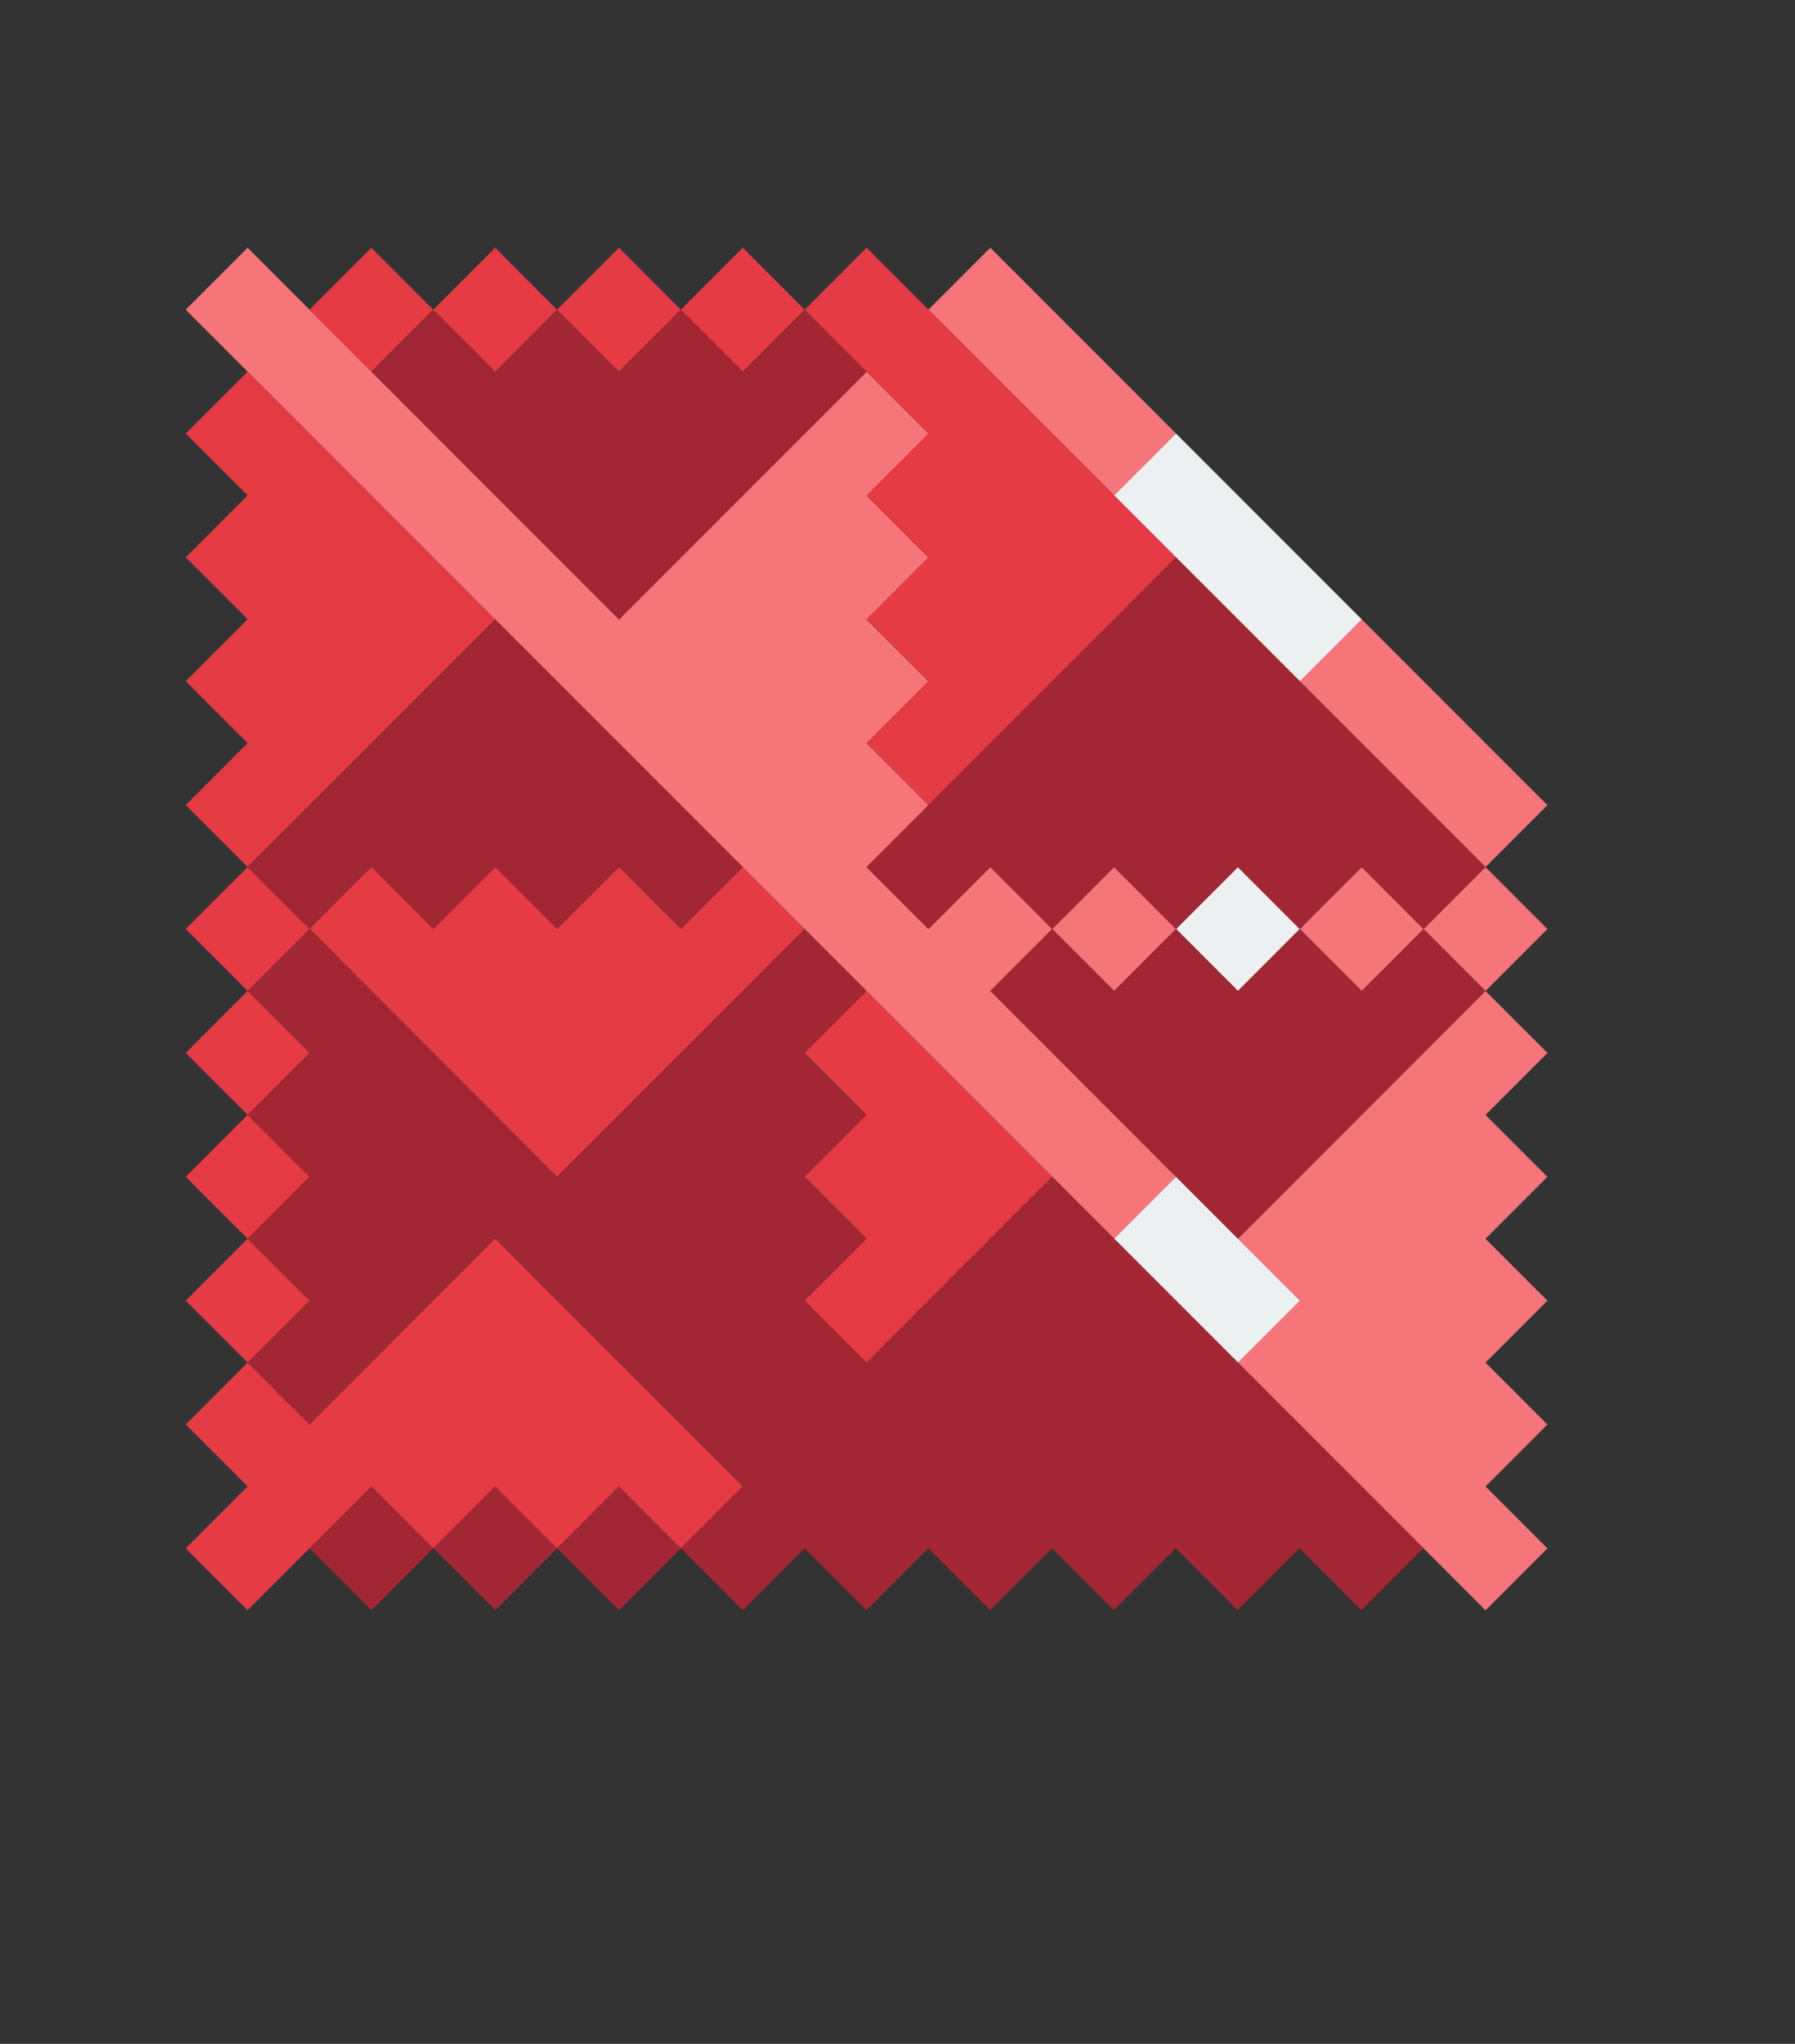 <svg xmlns="http://www.w3.org/2000/svg" width="139.483" height="158.722" viewBox="0 0 139.483 158.722">
  <rect x="0" y="0" width="139.483" height="158.722" fill="#333333" stroke="none"/>
  <g id="di2" transform="translate(353.568 -487.624) rotate(45)">
    <path id="Path_53408" data-name="Path 53408" d="M203.624,583.208v-6.8h-6.8v6.8h-6.8v-6.8h-6.8v-6.8h-6.8v-6.8h-6.8V556h-6.8v27.208H122v6.8H224.03v-6.8Z" transform="translate(0 11.605)" fill="#f6757a"/>
    <path id="Path_53409" data-name="Path 53409" d="M165.208,576.406h-6.8v-6.8h-6.8v-6.8h-6.8V556H138v27.208h6.8v6.8H172.01v-6.8h-6.8Z" transform="translate(92.832 11.605)" fill="#f6757a"/>
    <rect id="Rectangle_33838" data-name="Rectangle 33838" width="6.802" height="6.802" transform="translate(203.624 581.208)" fill="#f6757a"/>
    <rect id="Rectangle_33839" data-name="Rectangle 33839" width="6.802" height="6.802" transform="translate(217.228 567.604)" fill="#f6757a"/>
    <rect id="Rectangle_33840" data-name="Rectangle 33840" width="6.802" height="6.802" transform="translate(224.03 560.802)" fill="#f6757a"/>
    <rect id="Rectangle_33841" data-name="Rectangle 33841" width="20.406" height="6.802" transform="translate(203.624 554)" fill="#f6757a"/>
    <rect id="Rectangle_33842" data-name="Rectangle 33842" width="20.406" height="6.802" transform="translate(162.812 554)" fill="#f6757a"/>
    <rect id="Rectangle_33843" data-name="Rectangle 33843" width="13.604" height="6.802" transform="translate(224.03 594.812)" fill="#ecf0f1"/>
    <rect id="Rectangle_33844" data-name="Rectangle 33844" width="6.802" height="6.802" transform="translate(210.426 574.406)" fill="#ecf0f1"/>
    <rect id="Rectangle_33845" data-name="Rectangle 33845" width="20.406" height="6.802" transform="translate(183.218 554)" fill="#ecf0f1"/>
    <rect id="Rectangle_33846" data-name="Rectangle 33846" width="6.802" height="6.802" transform="translate(196.822 656.03)" fill="#a22633"/>
    <rect id="Rectangle_33847" data-name="Rectangle 33847" width="6.802" height="6.802" transform="translate(203.624 649.228)" fill="#a22633"/>
    <rect id="Rectangle_33848" data-name="Rectangle 33848" width="6.802" height="6.802" transform="translate(210.426 642.426)" fill="#a22633"/>
    <path id="Path_53410" data-name="Path 53410" d="M140.6,581.406v-6.8h6.8v-6.8h6.8V561H127v27.208h6.8v-6.8Z" transform="translate(29.01 40.614)" fill="#a22633"/>
    <path id="Path_53411" data-name="Path 53411" d="M182.416,561v20.406h-6.8v-6.8h-6.8v-6.8h-6.8V561h-6.8v27.208H128v6.8h6.8v6.8h6.8v6.8h6.8v6.8h6.8V595.01h27.208v6.8h6.8v-6.8h6.8v-6.8h6.8v-6.8h6.8v-6.8h6.8v-6.8h6.8V561Z" transform="translate(34.812 40.614)" fill="#a22633"/>
    <path id="Path_53412" data-name="Path 53412" d="M151.208,583.208V556h-6.8v6.8h-6.8v6.8h-6.8v6.8H124v6.8Z" transform="translate(11.604 11.605)" fill="#a22633"/>
    <path id="Path_53413" data-name="Path 53413" d="M147.6,562.8v6.8h-6.8v6.8H134v6.8h27.208V556h-6.8v6.8Z" transform="translate(69.624 11.605)" fill="#a22633"/>
    <path id="Path_53414" data-name="Path 53414" d="M132,555v34.01h6.8v-6.8h6.8v-6.8h6.8v-6.8h6.8v-6.8h6.8V555Z" transform="translate(58.02 5.802)" fill="#a22633"/>
    <rect id="Rectangle_33849" data-name="Rectangle 33849" width="6.802" height="6.802" transform="translate(176.416 649.228)" fill="#e43b44"/>
    <rect id="Rectangle_33850" data-name="Rectangle 33850" width="6.802" height="6.802" transform="translate(169.614 642.426)" fill="#e43b44"/>
    <path id="Path_53415" data-name="Path 53415" d="M137.8,566v20.406H131v6.8h6.8v6.8h6.8v-13.6h6.8v-6.8h6.8v-6.8h6.8V566Z" transform="translate(52.218 69.624)" fill="#e43b44"/>
    <rect id="Rectangle_33851" data-name="Rectangle 33851" width="6.802" height="6.802" transform="translate(162.812 635.624)" fill="#e43b44"/>
    <rect id="Rectangle_33852" data-name="Rectangle 33852" width="6.802" height="6.802" transform="translate(156.01 628.822)" fill="#e43b44"/>
    <path id="Path_53416" data-name="Path 53416" d="M155.208,588.208V561h-6.8v6.8h-6.8v6.8h-6.8v6.8H128v6.8Z" transform="translate(34.812 40.614)" fill="#e43b44"/>
    <path id="Path_53417" data-name="Path 53417" d="M150.208,561H123v6.8h6.8v6.8h6.8v6.8h6.8v6.8h6.8Z" transform="translate(5.802 40.614)" fill="#e43b44"/>
    <path id="Path_53418" data-name="Path 53418" d="M133,561v6.8h6.8v6.8h6.8v6.8h6.8V561Z" transform="translate(63.822 40.614)" fill="#e43b44"/>
    <rect id="Rectangle_33853" data-name="Rectangle 33853" width="6.802" height="6.802" transform="translate(128.802 588.01)" fill="#e43b44"/>
    <rect id="Rectangle_33854" data-name="Rectangle 33854" width="6.802" height="6.802" transform="translate(135.604 581.208)" fill="#e43b44"/>
    <rect id="Rectangle_33855" data-name="Rectangle 33855" width="6.802" height="6.802" transform="translate(142.406 574.406)" fill="#e43b44"/>
    <rect id="Rectangle_33856" data-name="Rectangle 33856" width="6.802" height="6.802" transform="translate(149.208 567.604)" fill="#e43b44"/>
    <path id="Path_53419" data-name="Path 53419" d="M127,555v6.8h13.6v6.8h6.8v6.8h6.8v6.8h6.8V555Z" transform="translate(29.01 5.802)" fill="#e43b44"/>
  </g>
</svg>
